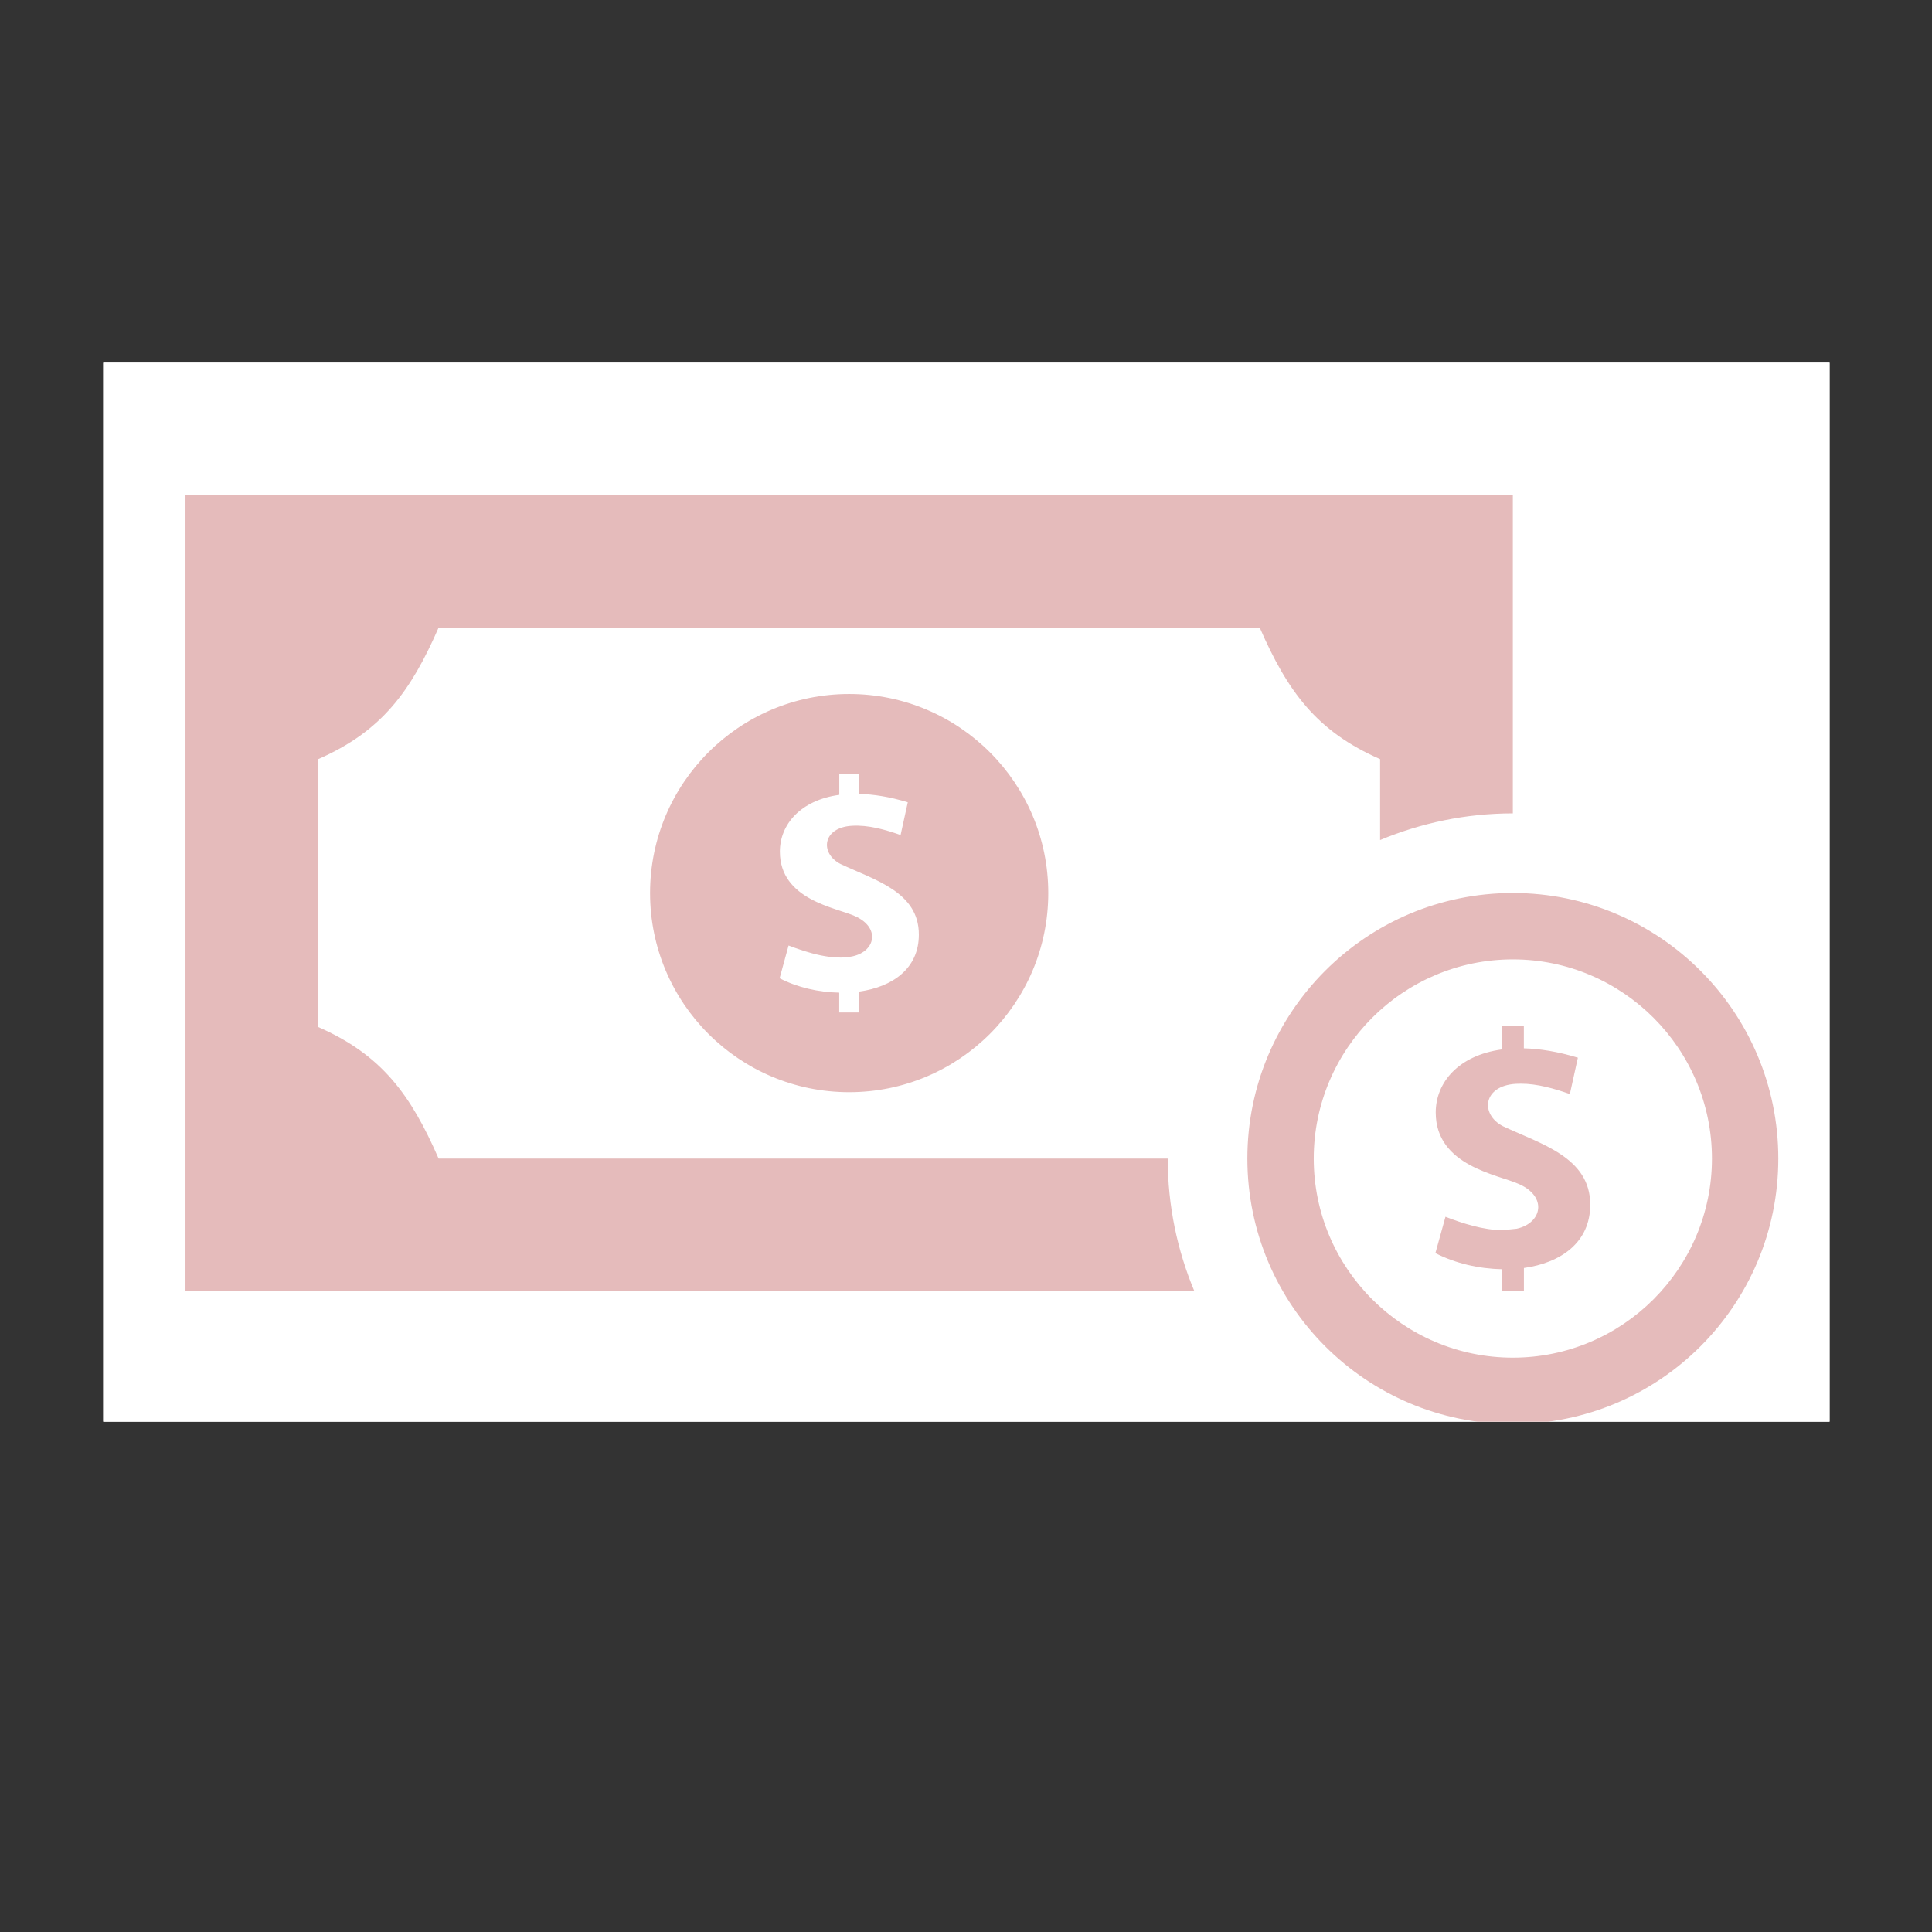 <svg xmlns="http://www.w3.org/2000/svg" xmlns:xlink="http://www.w3.org/1999/xlink" width="1080" zoomAndPan="magnify" viewBox="0 0 810 810" height="1080" preserveAspectRatio="xMidYMid meet" version="1.0"><rect x="0" y="0" width="810" height="810" fill="#333333" stroke="none"/><defs><clipPath id="74e808d75c"><path d="M 43.293 152.047 L 767.043 152.047 L 767.043 596.047 L 43.293 596.047 Z M 43.293 152.047 " clip-rule="nonzero"/></clipPath><clipPath id="ed110ea137"><path d="M 77 207 L 746 207 L 746 596.047 L 77 596.047 Z M 77 207 " clip-rule="nonzero"/></clipPath></defs><g clip-path="url(#74e808d75c)"><rect x="-81" width="972" fill="#ffffff" y="-81" height="972" fill-opacity="1"/><rect x="-81" width="972" fill="#ffffff" y="-81" height="972" fill-opacity="1"/></g><g clip-path="url(#ed110ea137)"><path fill="#e5bbbb" d="M 634.266 374.398 C 572.805 374.398 522.965 424.262 522.965 485.73 C 522.965 547.195 572.805 597.031 634.266 597.031 C 695.73 597.031 745.566 547.195 745.566 485.73 C 745.566 424.262 695.73 374.398 634.266 374.398 Z M 634.266 569.207 C 588.246 569.207 550.793 531.754 550.793 485.73 C 550.793 439.703 588.246 402.227 634.266 402.227 C 680.289 402.227 717.742 439.703 717.742 485.73 C 717.742 531.754 680.289 569.207 634.266 569.207 Z M 638.91 531.617 L 638.91 541.383 L 629.621 541.383 L 629.621 532.117 C 620.047 531.945 610.09 529.668 601.797 525.375 L 606.023 510.137 C 613.094 512.891 621.996 515.754 629.984 515.754 L 635.91 515.145 C 646.57 512.742 648.766 501.785 636.996 496.496 C 628.34 492.465 601.934 489.008 601.934 466.418 C 601.934 453.762 611.562 442.465 629.59 439.984 L 629.59 430.082 L 638.887 430.082 L 638.887 439.512 C 645.562 439.68 653.129 440.879 661.535 443.438 L 658.172 458.68 C 651.715 456.434 644.621 454.34 637.633 454.34 L 635.523 454.398 C 621.715 455.203 620.465 467.176 630.145 472.184 C 645.98 479.637 666.715 485.176 666.715 505.039 C 666.738 520.98 654.297 529.473 638.91 531.617 Z M 272.543 374.434 C 272.543 420.508 309.938 457.906 356.016 457.906 C 402.094 457.906 439.492 420.508 439.492 374.434 C 439.492 328.355 402.094 290.957 356.016 290.957 C 309.938 290.957 272.543 328.355 272.543 374.434 Z M 380.59 336.367 L 377.578 350.086 C 371.184 347.855 364.082 345.793 357.184 346.211 C 344.777 346.938 343.664 357.711 352.344 362.211 C 366.645 368.949 385.234 373.902 385.234 391.789 C 385.289 406.121 374.074 413.801 360.242 415.719 L 360.242 424.488 L 351.848 424.488 L 351.848 416.168 C 343.191 416.023 334.254 413.973 326.855 410.133 L 330.613 396.41 C 338.602 399.473 349.23 402.781 357.547 400.922 C 367.145 398.746 369.09 388.867 358.496 384.109 C 350.727 380.527 326.969 377.379 326.969 357.043 C 326.969 345.656 335.648 335.473 351.871 333.25 L 351.871 324.371 L 360.242 324.371 L 360.242 332.855 C 366.227 333 373.02 334.055 380.59 336.367 Z M 500.762 541.383 L 77.766 541.383 L 77.766 207.48 L 634.266 207.48 L 634.266 341.012 C 614.543 341.012 595.758 345.047 578.617 352.195 L 578.617 318.273 C 551.934 306.594 539.801 289.812 528.145 263.133 L 183.891 263.133 C 172.23 289.812 160.098 306.594 133.418 318.273 L 133.418 430.582 C 160.098 442.262 172.23 459.02 183.891 485.73 L 489.578 485.73 C 489.578 505.434 493.578 524.242 500.762 541.383 Z M 500.762 541.383 " fill-opacity="1" fill-rule="nonzero"/></g></svg>